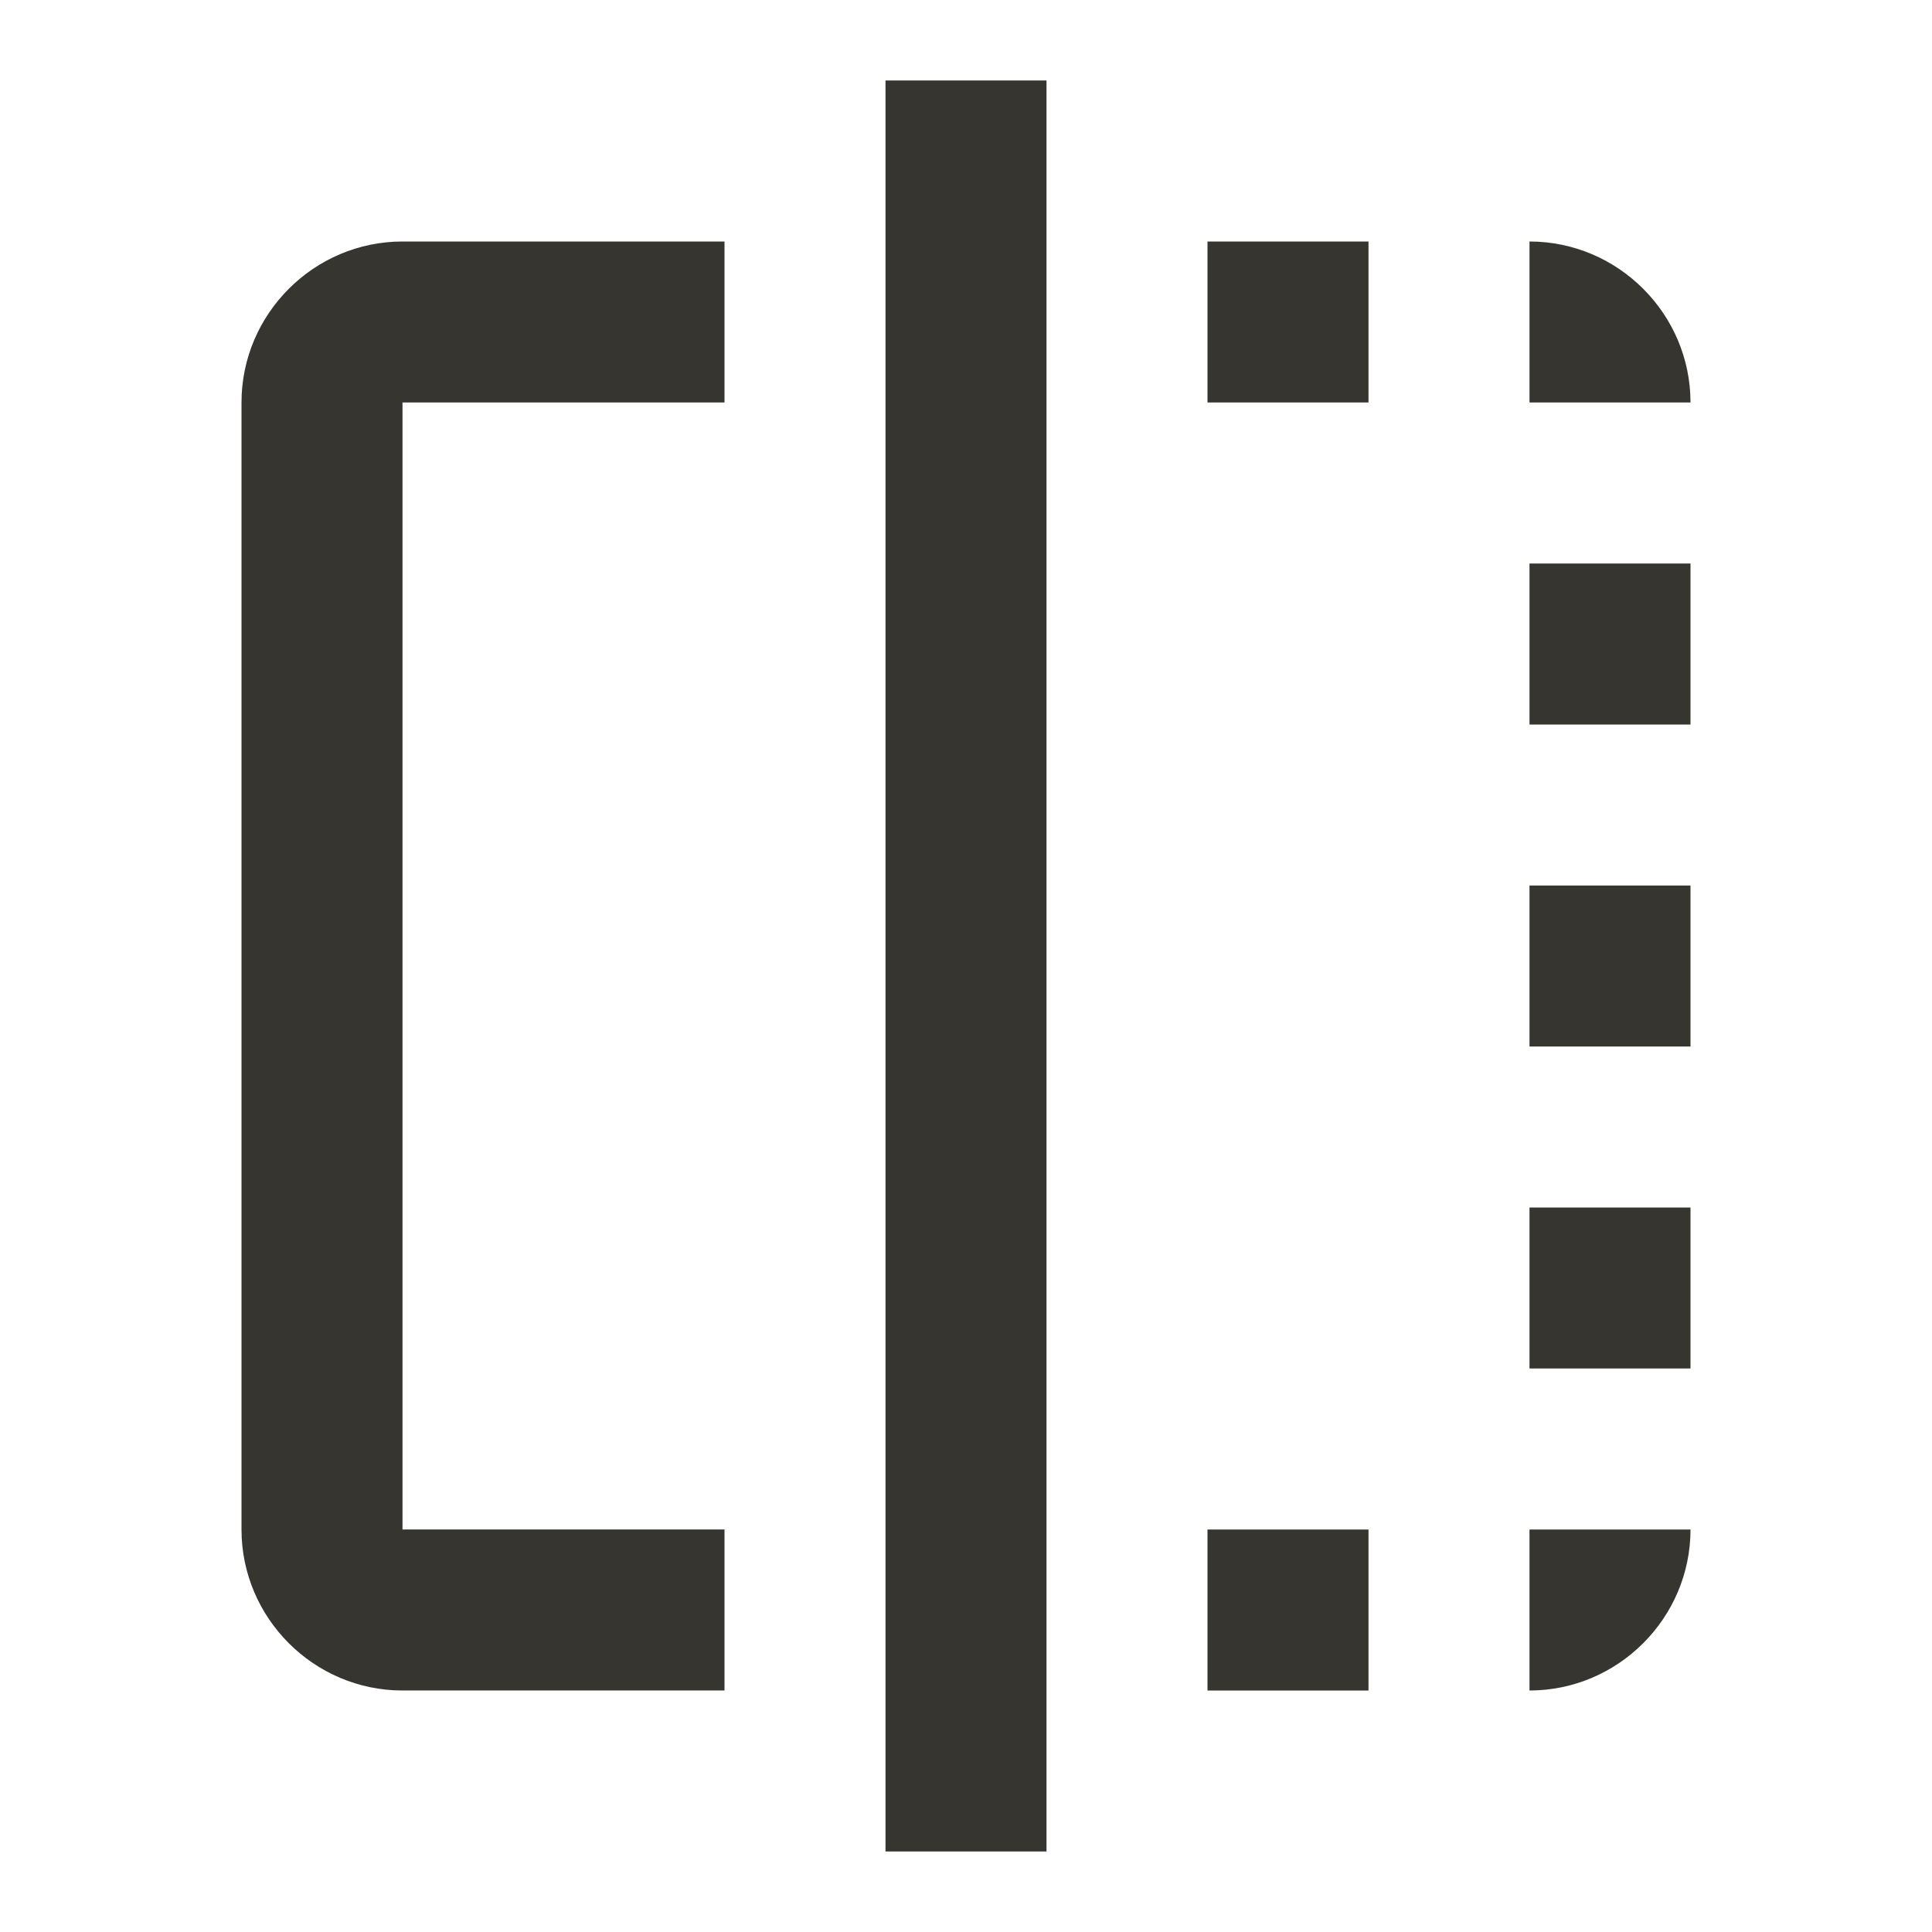 <!-- Generated by IcoMoon.io -->
<svg version="1.1" xmlns="http://www.w3.org/2000/svg" width="280" height="280" viewBox="0 0 280 280">
<title>mt-flip</title>
<path fill="#37352f" d="M175 245h23.333v-23.333h-23.333v23.333zM221.667 105h23.333v-23.333h-23.333v23.333zM35 58.333v163.333c0 12.833 10.5 23.333 23.333 23.333h46.667v-23.333h-46.667v-163.333h46.667v-23.333h-46.667c-12.833 0-23.333 10.5-23.333 23.333v0zM221.667 35v23.333h23.333c0-12.833-10.5-23.333-23.333-23.333v0zM128.333 268.333h23.333v-256.667h-23.333v256.667zM221.667 198.333h23.333v-23.333h-23.333v23.333zM175 58.333h23.333v-23.333h-23.333v23.333zM221.667 151.667h23.333v-23.333h-23.333v23.333zM221.667 245c12.833 0 23.333-10.5 23.333-23.333h-23.333v23.333z"></path>
</svg>
